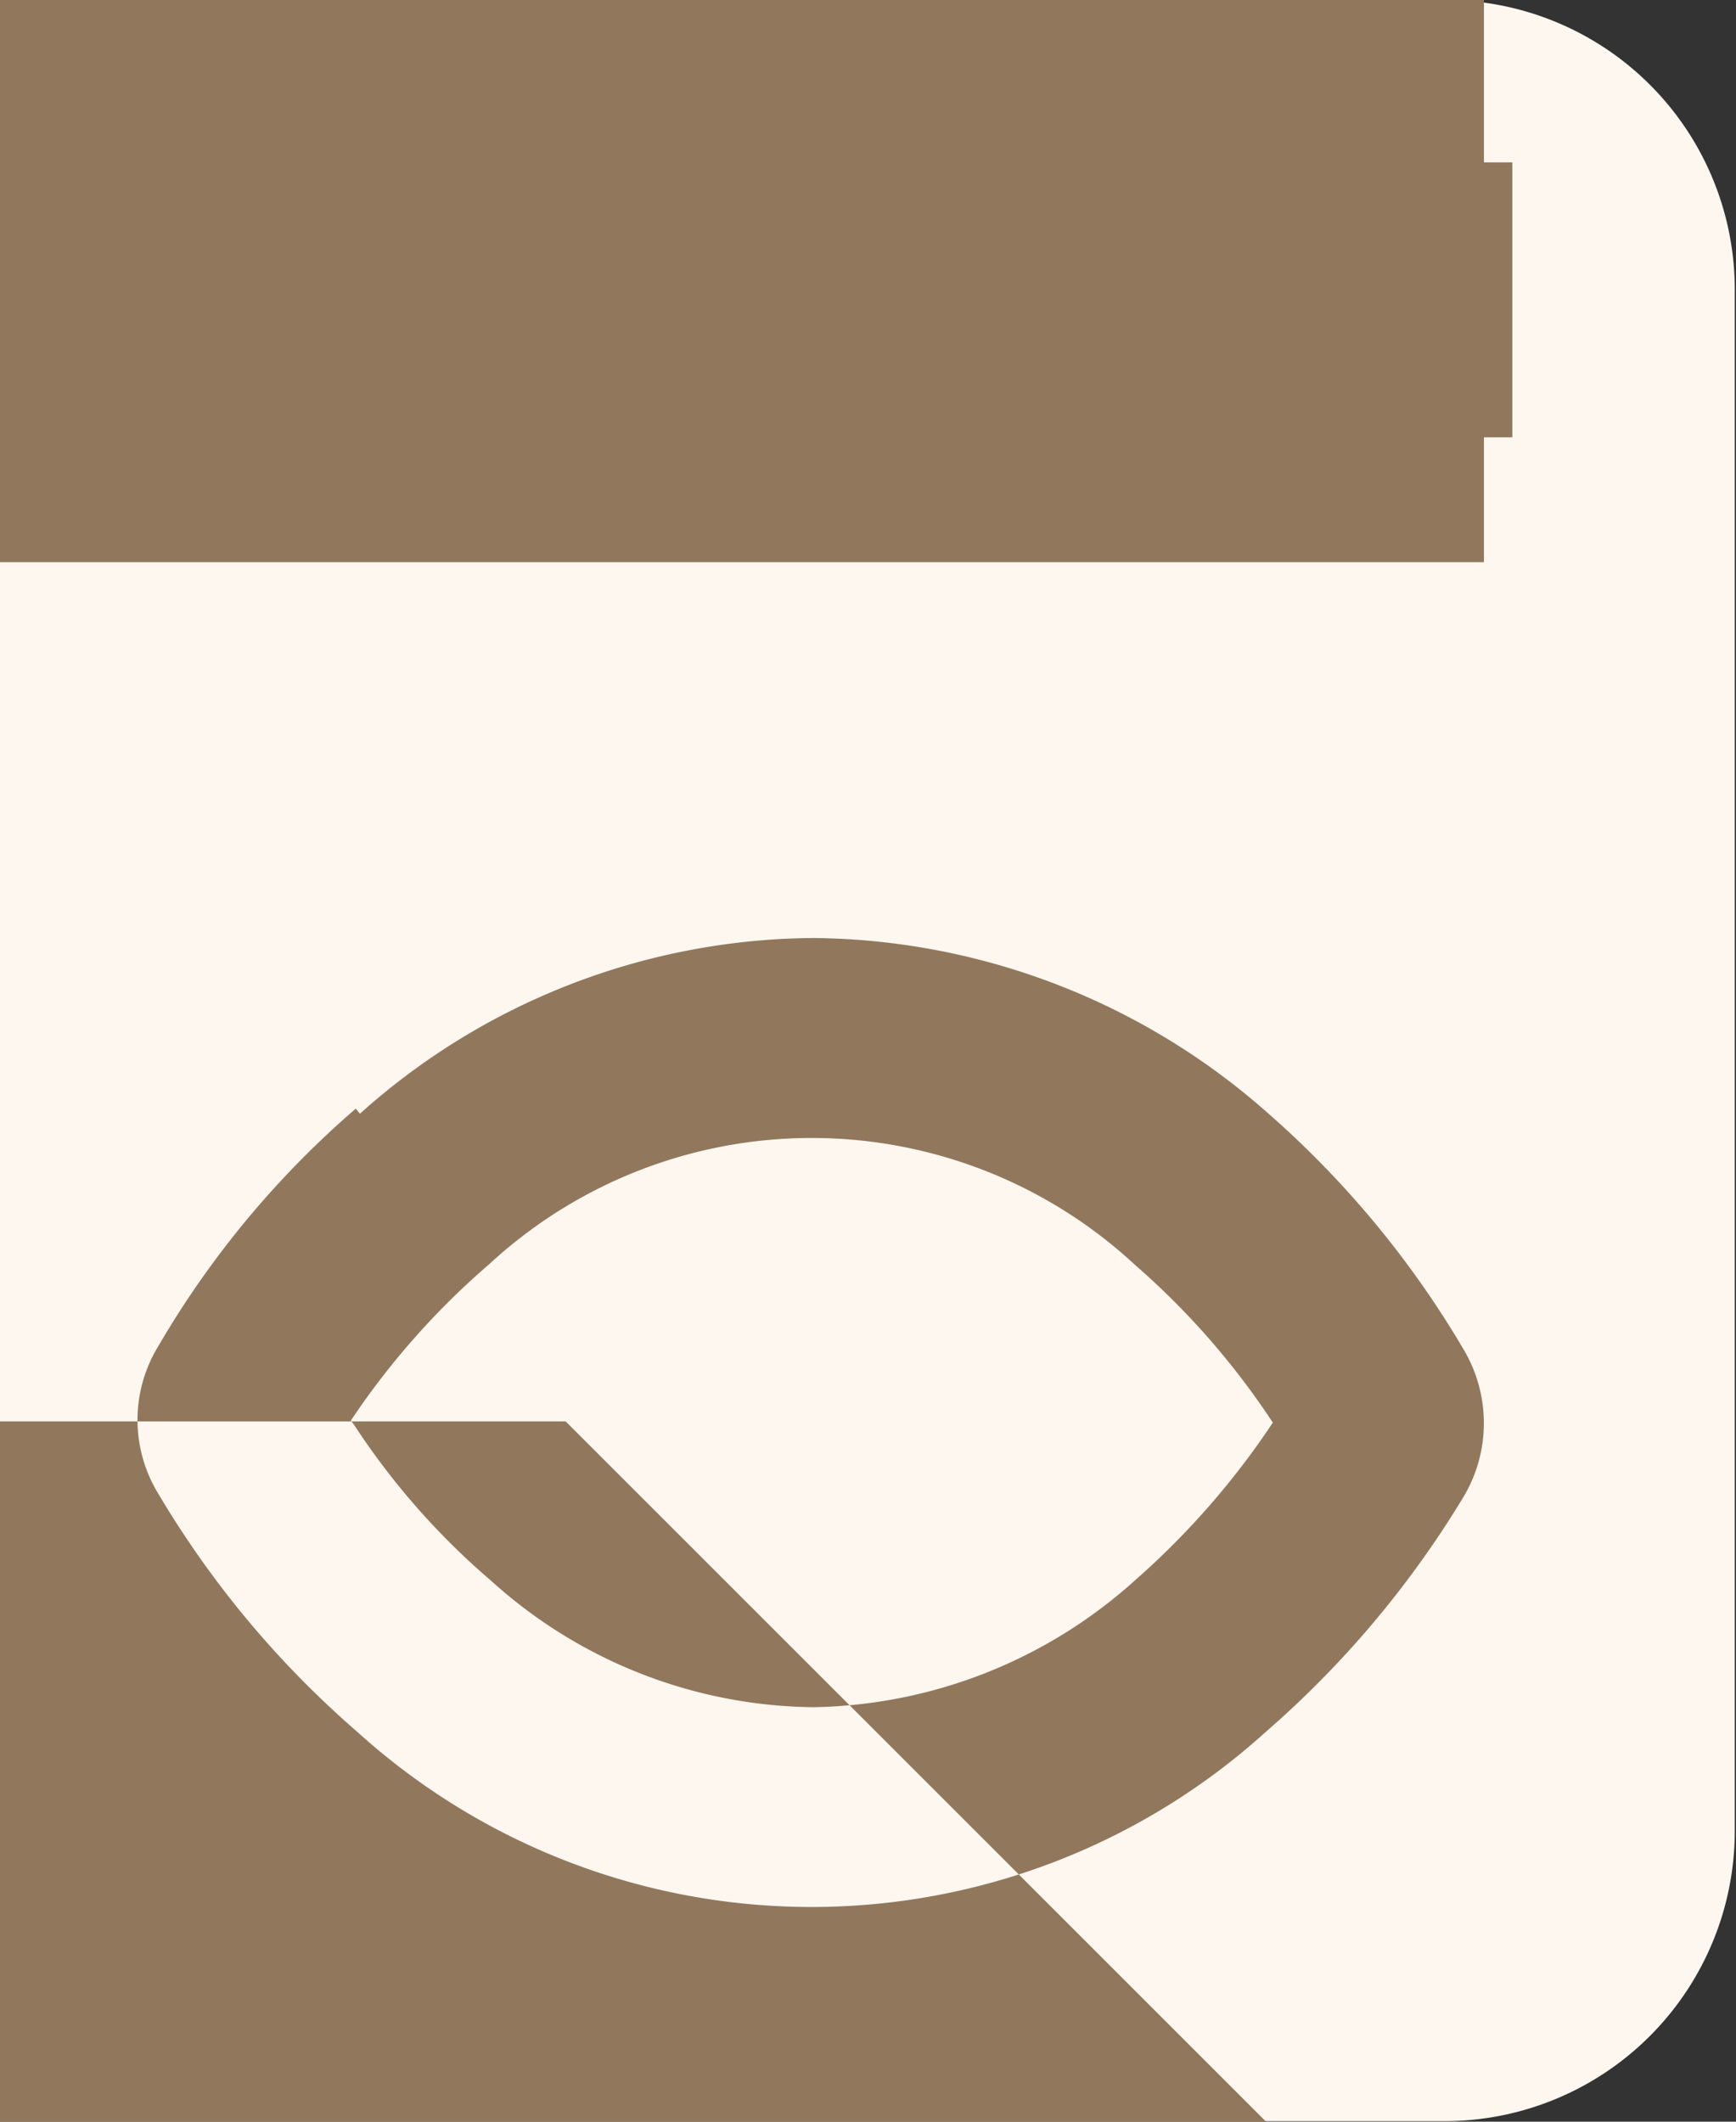 <svg xmlns="http://www.w3.org/2000/svg" width="12.627" height="15.433" viewBox="0 0 12.627 15.433">
  <rect x="0" y="0" width="12.627" height="15.433" fill="#333333" stroke="none"/>
  <g id="Group_46708" data-name="Group 46708" transform="translate(-74 -730.688)">
    <g id="Group_46707" data-name="Group 46707">
      <path id="external_harddisk" data-name="external harddisk" d="M3,3.1A2.1,2.1,0,0,1,5.1,1h8.418a2.106,2.106,0,0,1,2.1,2.1V14.329a2.111,2.111,0,0,1-2.1,2.1H5.1a2.106,2.106,0,0,1-2.1-2.1Z" transform="translate(71 729.688)" fill="#fdf7f0" fill-rule="evenodd"/>
    </g>
    <line id="Line_1223" data-name="Line 1223" y2="2" transform="translate(80.5 731.869)" fill="none" stroke="#91785c" stroke-width="1"/>
    <line id="Line_1224" data-name="Line 1224" y2="2" transform="translate(82.5 731.869)" fill="none" stroke="#91785c" stroke-width="1"/>
    <line id="Line_1225" data-name="Line 1225" y2="2" transform="translate(84.5 731.869)" fill="none" stroke="#91785c" stroke-width="1"/>
    <path id="eye_folder" data-name="eye folder" d="M6.871,12.039a5.321,5.321,0,0,0,1,1.138,3.543,3.543,0,0,0,2.342.918,3.579,3.579,0,0,0,2.342-.925,5.78,5.78,0,0,0,1-1.145,5.581,5.581,0,0,0-1-1.145,3.456,3.456,0,0,0-4.7-.007A5.611,5.611,0,0,0,6.849,12.01Zm.044-2.261a4.983,4.983,0,0,1,3.3-1.278,5.048,5.048,0,0,1,3.3,1.27A7.006,7.006,0,0,1,14.947,11.5a1.048,1.048,0,0,1,0,1.057A7.183,7.183,0,0,1,13.5,14.278a4.922,4.922,0,0,1-6.608-.007,7.043,7.043,0,0,1-1.446-1.733,1.027,1.027,0,0,1,0-1.065A6.8,6.8,0,0,1,6.885,9.741Zm1.512,2.254a5845466712333.424,5845466712333.424,0,1,1-.015-.015Z" transform="translate(69.703 729.011)" fill="#91785c" fill-rule="evenodd"/>
  </g>
</svg>
